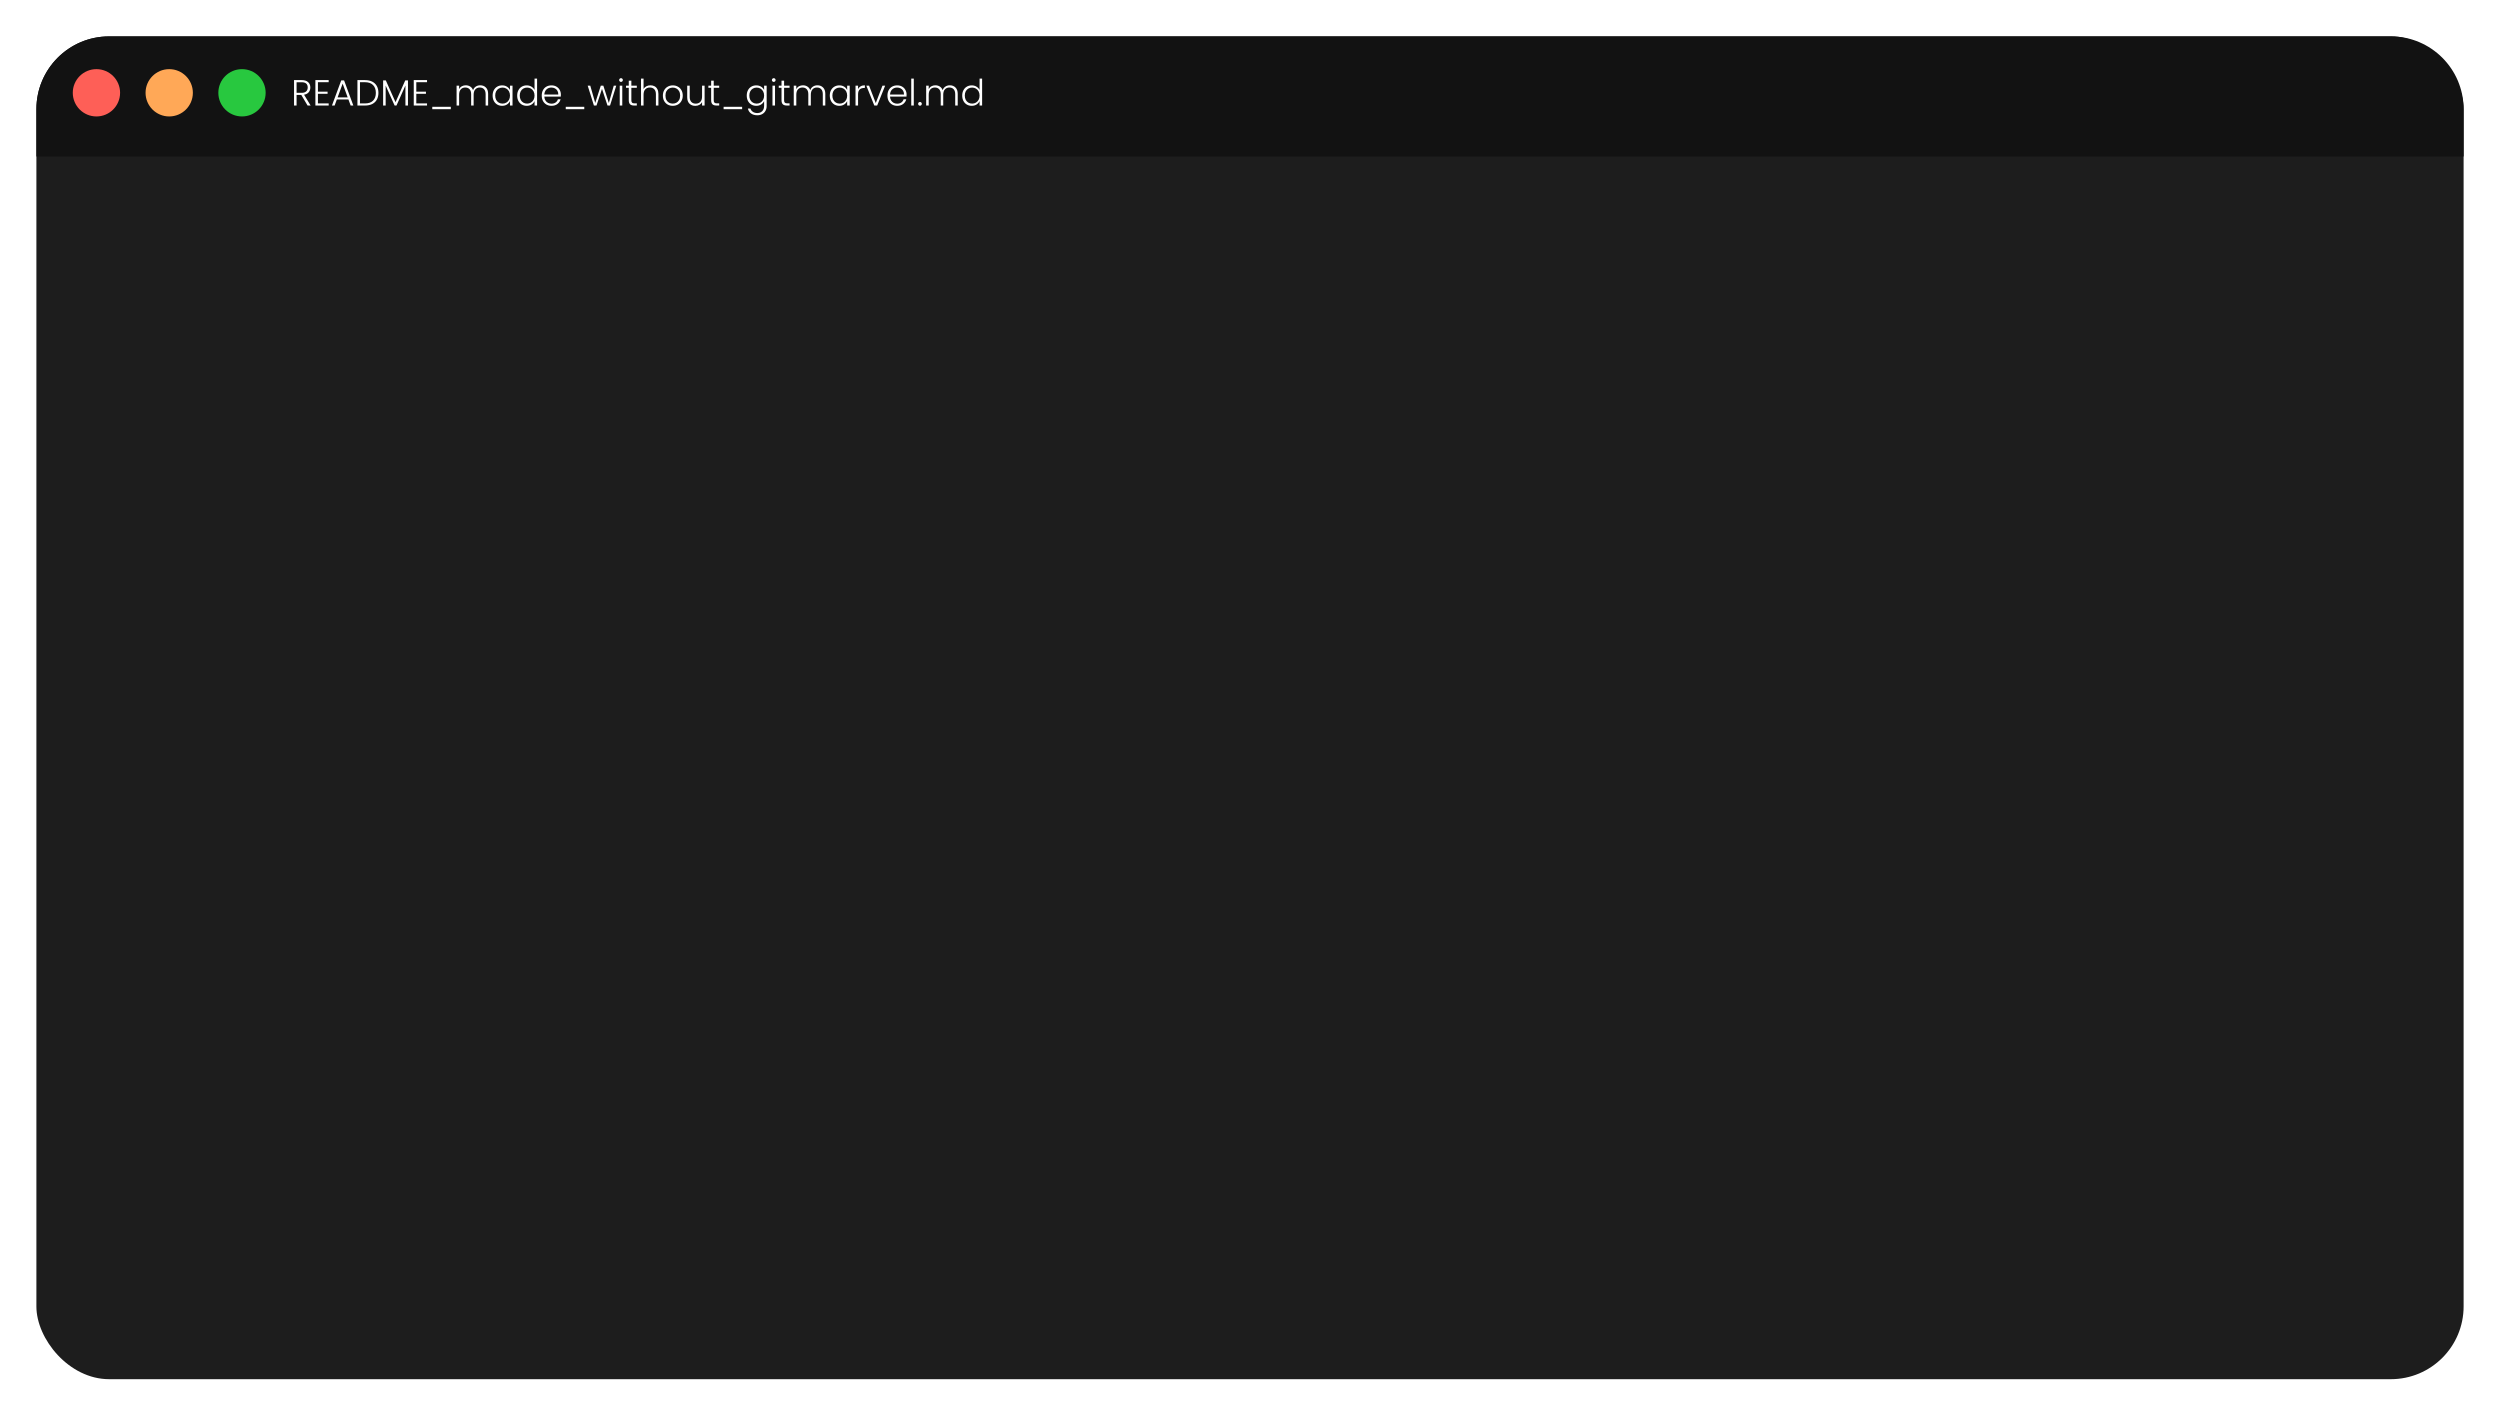 <svg width="687" height="389" viewBox="0 0 687 389" fill="none" xmlns="http://www.w3.org/2000/svg">
<g filter="url(#filter0_d_60_43)">
<rect x="10" y="10" width="667" height="369" rx="20" fill="#1D1D1D"/>
</g>
<path d="M10 30C10 18.954 18.954 10 30 10H657C668.046 10 677 18.954 677 30V43H10V30Z" fill="#121212"/>
<circle cx="26.5" cy="25.5" r="6.5" fill="#FE5F57"/>
<circle cx="46.5" cy="25.5" r="6.5" fill="#FFA857"/>
<circle cx="66.5" cy="25.5" r="6.5" fill="#28C83F"/>
<path d="M84.52 29L82.79 26.08H81.5V29H80.8V22.01H82.9C83.68 22.01 84.27 22.197 84.67 22.57C85.077 22.943 85.28 23.433 85.28 24.04C85.28 24.547 85.133 24.98 84.84 25.34C84.553 25.693 84.127 25.923 83.56 26.03L85.36 29H84.52ZM81.5 25.51H82.91C83.457 25.51 83.867 25.377 84.14 25.11C84.42 24.843 84.56 24.487 84.56 24.04C84.56 23.58 84.427 23.227 84.16 22.98C83.893 22.727 83.473 22.6 82.9 22.6H81.5V25.51ZM87.369 22.58V25.19H90.019V25.77H87.369V28.42H90.319V29H86.669V22H90.319V22.58H87.369ZM95.748 27.34H92.568L91.958 29H91.218L93.768 22.1H94.558L97.098 29H96.358L95.748 27.34ZM95.538 26.76L94.158 22.98L92.778 26.76H95.538ZM100.292 22.01C101.065 22.01 101.729 22.15 102.282 22.43C102.835 22.71 103.259 23.113 103.552 23.64C103.845 24.167 103.992 24.793 103.992 25.52C103.992 26.24 103.845 26.863 103.552 27.39C103.259 27.91 102.835 28.31 102.282 28.59C101.729 28.863 101.065 29 100.292 29H98.222V22.01H100.292ZM100.292 28.42C101.265 28.42 102.005 28.167 102.512 27.66C103.025 27.147 103.282 26.433 103.282 25.52C103.282 24.6 103.025 23.883 102.512 23.37C102.005 22.85 101.265 22.59 100.292 22.59H98.922V28.42H100.292ZM112.112 22.1V29H111.412V23.49L108.952 29H108.442L105.982 23.51V29H105.282V22.1H106.022L108.692 28.08L111.362 22.1H112.112ZM114.4 22.58V25.19H117.05V25.77H114.4V28.42H117.35V29H113.7V22H117.35V22.58H114.4ZM123.88 29.35V30H118.79V29.35H123.88ZM131.968 23.44C132.608 23.44 133.128 23.643 133.528 24.05C133.935 24.45 134.138 25.033 134.138 25.8V29H133.448V25.88C133.448 25.287 133.305 24.833 133.018 24.52C132.731 24.207 132.341 24.05 131.848 24.05C131.335 24.05 130.925 24.22 130.618 24.56C130.311 24.9 130.158 25.393 130.158 26.04V29H129.468V25.88C129.468 25.287 129.325 24.833 129.038 24.52C128.751 24.207 128.358 24.05 127.858 24.05C127.345 24.05 126.935 24.22 126.628 24.56C126.321 24.9 126.168 25.393 126.168 26.04V29H125.468V23.54H126.168V24.48C126.341 24.14 126.588 23.883 126.908 23.71C127.228 23.53 127.585 23.44 127.978 23.44C128.451 23.44 128.865 23.553 129.218 23.78C129.578 24.007 129.838 24.34 129.998 24.78C130.145 24.347 130.395 24.017 130.748 23.79C131.108 23.557 131.515 23.44 131.968 23.44ZM135.373 26.26C135.373 25.7 135.483 25.21 135.703 24.79C135.929 24.363 136.239 24.037 136.633 23.81C137.033 23.577 137.483 23.46 137.983 23.46C138.503 23.46 138.949 23.58 139.323 23.82C139.703 24.06 139.976 24.367 140.143 24.74V23.54H140.843V29H140.143V27.79C139.969 28.163 139.693 28.473 139.313 28.72C138.939 28.96 138.493 29.08 137.973 29.08C137.479 29.08 137.033 28.963 136.633 28.73C136.239 28.497 135.929 28.167 135.703 27.74C135.483 27.313 135.373 26.82 135.373 26.26ZM140.143 26.27C140.143 25.83 140.053 25.443 139.873 25.11C139.693 24.777 139.446 24.52 139.133 24.34C138.826 24.16 138.486 24.07 138.113 24.07C137.726 24.07 137.379 24.157 137.073 24.33C136.766 24.503 136.523 24.757 136.343 25.09C136.169 25.417 136.083 25.807 136.083 26.26C136.083 26.707 136.169 27.1 136.343 27.44C136.523 27.773 136.766 28.03 137.073 28.21C137.379 28.383 137.726 28.47 138.113 28.47C138.486 28.47 138.826 28.38 139.133 28.2C139.446 28.02 139.693 27.763 139.873 27.43C140.053 27.097 140.143 26.71 140.143 26.27ZM142.121 26.26C142.121 25.7 142.234 25.21 142.461 24.79C142.687 24.363 142.997 24.037 143.391 23.81C143.791 23.577 144.241 23.46 144.741 23.46C145.221 23.46 145.654 23.577 146.041 23.81C146.427 24.043 146.711 24.347 146.891 24.72V21.6H147.591V29H146.891V27.78C146.724 28.16 146.451 28.473 146.071 28.72C145.691 28.96 145.244 29.08 144.731 29.08C144.231 29.08 143.781 28.963 143.381 28.73C142.987 28.497 142.677 28.167 142.451 27.74C142.231 27.313 142.121 26.82 142.121 26.26ZM146.891 26.27C146.891 25.83 146.801 25.443 146.621 25.11C146.441 24.777 146.194 24.52 145.881 24.34C145.574 24.16 145.234 24.07 144.861 24.07C144.474 24.07 144.127 24.157 143.821 24.33C143.514 24.503 143.271 24.757 143.091 25.09C142.917 25.417 142.831 25.807 142.831 26.26C142.831 26.707 142.917 27.1 143.091 27.44C143.271 27.773 143.514 28.03 143.821 28.21C144.127 28.383 144.474 28.47 144.861 28.47C145.234 28.47 145.574 28.38 145.881 28.2C146.194 28.02 146.441 27.763 146.621 27.43C146.801 27.097 146.891 26.71 146.891 26.27ZM154.129 25.99C154.129 26.23 154.122 26.413 154.109 26.54H149.579C149.599 26.953 149.699 27.307 149.879 27.6C150.059 27.893 150.295 28.117 150.589 28.27C150.882 28.417 151.202 28.49 151.549 28.49C152.002 28.49 152.382 28.38 152.689 28.16C153.002 27.94 153.209 27.643 153.309 27.27H154.049C153.915 27.803 153.629 28.24 153.189 28.58C152.755 28.913 152.209 29.08 151.549 29.08C151.035 29.08 150.575 28.967 150.169 28.74C149.762 28.507 149.442 28.18 149.209 27.76C148.982 27.333 148.869 26.837 148.869 26.27C148.869 25.703 148.982 25.207 149.209 24.78C149.435 24.353 149.752 24.027 150.159 23.8C150.565 23.573 151.029 23.46 151.549 23.46C152.069 23.46 152.522 23.573 152.909 23.8C153.302 24.027 153.602 24.333 153.809 24.72C154.022 25.1 154.129 25.523 154.129 25.99ZM153.419 25.97C153.425 25.563 153.342 25.217 153.169 24.93C153.002 24.643 152.772 24.427 152.479 24.28C152.185 24.133 151.865 24.06 151.519 24.06C150.999 24.06 150.555 24.227 150.189 24.56C149.822 24.893 149.619 25.363 149.579 25.97H153.419ZM160.559 29.35V30H155.469V29.35H160.559ZM169.348 23.54L167.638 29H166.938L165.428 24.42L163.918 29H163.208L161.498 23.54H162.208L163.568 28.29L165.098 23.54H165.798L167.308 28.3L168.658 23.54H169.348ZM170.652 22.51C170.512 22.51 170.392 22.46 170.292 22.36C170.192 22.26 170.142 22.137 170.142 21.99C170.142 21.843 170.192 21.723 170.292 21.63C170.392 21.53 170.512 21.48 170.652 21.48C170.792 21.48 170.912 21.53 171.012 21.63C171.112 21.723 171.162 21.843 171.162 21.99C171.162 22.137 171.112 22.26 171.012 22.36C170.912 22.46 170.792 22.51 170.652 22.51ZM171.002 23.54V29H170.302V23.54H171.002ZM173.497 24.13V27.52C173.497 27.853 173.56 28.083 173.687 28.21C173.814 28.337 174.037 28.4 174.357 28.4H174.997V29H174.247C173.754 29 173.387 28.887 173.147 28.66C172.907 28.427 172.787 28.047 172.787 27.52V24.13H172.027V23.54H172.787V22.17H173.497V23.54H174.997V24.13H173.497ZM178.752 23.44C179.165 23.44 179.535 23.527 179.862 23.7C180.195 23.873 180.455 24.14 180.642 24.5C180.835 24.853 180.932 25.287 180.932 25.8V29H180.242V25.88C180.242 25.287 180.092 24.833 179.792 24.52C179.498 24.207 179.095 24.05 178.582 24.05C178.055 24.05 177.635 24.217 177.322 24.55C177.008 24.883 176.852 25.373 176.852 26.02V29H176.152V21.6H176.852V24.47C177.025 24.143 177.278 23.89 177.612 23.71C177.952 23.53 178.332 23.44 178.752 23.44ZM184.87 29.08C184.356 29.08 183.893 28.967 183.48 28.74C183.073 28.507 182.75 28.18 182.51 27.76C182.276 27.333 182.16 26.837 182.16 26.27C182.16 25.703 182.28 25.21 182.52 24.79C182.76 24.363 183.086 24.037 183.5 23.81C183.913 23.577 184.376 23.46 184.89 23.46C185.403 23.46 185.866 23.577 186.28 23.81C186.7 24.037 187.026 24.363 187.26 24.79C187.5 25.21 187.62 25.703 187.62 26.27C187.62 26.83 187.5 27.323 187.26 27.75C187.02 28.177 186.69 28.507 186.27 28.74C185.85 28.967 185.383 29.08 184.87 29.08ZM184.87 28.47C185.23 28.47 185.563 28.39 185.87 28.23C186.176 28.063 186.423 27.817 186.61 27.49C186.803 27.157 186.9 26.75 186.9 26.27C186.9 25.79 186.806 25.387 186.62 25.06C186.433 24.727 186.186 24.48 185.88 24.32C185.573 24.153 185.24 24.07 184.88 24.07C184.52 24.07 184.186 24.153 183.88 24.32C183.573 24.48 183.326 24.727 183.14 25.06C182.96 25.387 182.87 25.79 182.87 26.27C182.87 26.75 182.96 27.157 183.14 27.49C183.326 27.817 183.57 28.063 183.87 28.23C184.176 28.39 184.51 28.47 184.87 28.47ZM193.626 23.54V29H192.926V28.04C192.766 28.38 192.519 28.64 192.186 28.82C191.852 29 191.479 29.09 191.066 29.09C190.412 29.09 189.879 28.89 189.466 28.49C189.052 28.083 188.846 27.497 188.846 26.73V23.54H189.536V26.65C189.536 27.243 189.682 27.697 189.976 28.01C190.276 28.323 190.682 28.48 191.196 28.48C191.722 28.48 192.142 28.313 192.456 27.98C192.769 27.647 192.926 27.157 192.926 26.51V23.54H193.626ZM196.134 24.13V27.52C196.134 27.853 196.197 28.083 196.324 28.21C196.45 28.337 196.674 28.4 196.994 28.4H197.634V29H196.884C196.39 29 196.024 28.887 195.784 28.66C195.544 28.427 195.424 28.047 195.424 27.52V24.13H194.664V23.54H195.424V22.17H196.134V23.54H197.634V24.13H196.134ZM203.938 29.35V30H198.848V29.35H203.938ZM207.817 23.46C208.33 23.46 208.777 23.58 209.157 23.82C209.537 24.06 209.81 24.363 209.977 24.73V23.54H210.677V29.14C210.677 29.64 210.567 30.083 210.347 30.47C210.133 30.857 209.833 31.153 209.447 31.36C209.06 31.573 208.62 31.68 208.127 31.68C207.427 31.68 206.843 31.513 206.377 31.18C205.917 30.847 205.63 30.393 205.517 29.82H206.207C206.327 30.2 206.553 30.503 206.887 30.73C207.227 30.957 207.64 31.07 208.127 31.07C208.48 31.07 208.797 30.993 209.077 30.84C209.357 30.693 209.577 30.473 209.737 30.18C209.897 29.887 209.977 29.54 209.977 29.14V27.79C209.803 28.163 209.527 28.473 209.147 28.72C208.773 28.96 208.33 29.08 207.817 29.08C207.317 29.08 206.867 28.963 206.467 28.73C206.073 28.497 205.763 28.167 205.537 27.74C205.317 27.313 205.207 26.82 205.207 26.26C205.207 25.7 205.317 25.21 205.537 24.79C205.763 24.363 206.073 24.037 206.467 23.81C206.867 23.577 207.317 23.46 207.817 23.46ZM209.977 26.27C209.977 25.83 209.887 25.443 209.707 25.11C209.527 24.777 209.28 24.52 208.967 24.34C208.66 24.16 208.32 24.07 207.947 24.07C207.56 24.07 207.213 24.157 206.907 24.33C206.6 24.503 206.357 24.757 206.177 25.09C206.003 25.417 205.917 25.807 205.917 26.26C205.917 26.707 206.003 27.1 206.177 27.44C206.357 27.773 206.6 28.03 206.907 28.21C207.213 28.383 207.56 28.47 207.947 28.47C208.32 28.47 208.66 28.38 208.967 28.2C209.28 28.02 209.527 27.763 209.707 27.43C209.887 27.097 209.977 26.71 209.977 26.27ZM212.625 22.51C212.485 22.51 212.365 22.46 212.265 22.36C212.165 22.26 212.115 22.137 212.115 21.99C212.115 21.843 212.165 21.723 212.265 21.63C212.365 21.53 212.485 21.48 212.625 21.48C212.765 21.48 212.885 21.53 212.985 21.63C213.085 21.723 213.135 21.843 213.135 21.99C213.135 22.137 213.085 22.26 212.985 22.36C212.885 22.46 212.765 22.51 212.625 22.51ZM212.975 23.54V29H212.275V23.54H212.975ZM215.47 24.13V27.52C215.47 27.853 215.533 28.083 215.66 28.21C215.786 28.337 216.01 28.4 216.33 28.4H216.97V29H216.22C215.726 29 215.36 28.887 215.12 28.66C214.88 28.427 214.76 28.047 214.76 27.52V24.13H214V23.54H214.76V22.17H215.47V23.54H216.97V24.13H215.47ZM224.624 23.44C225.264 23.44 225.784 23.643 226.184 24.05C226.591 24.45 226.794 25.033 226.794 25.8V29H226.104V25.88C226.104 25.287 225.961 24.833 225.674 24.52C225.388 24.207 224.998 24.05 224.504 24.05C223.991 24.05 223.581 24.22 223.274 24.56C222.968 24.9 222.814 25.393 222.814 26.04V29H222.124V25.88C222.124 25.287 221.981 24.833 221.694 24.52C221.408 24.207 221.014 24.05 220.514 24.05C220.001 24.05 219.591 24.22 219.284 24.56C218.978 24.9 218.824 25.393 218.824 26.04V29H218.124V23.54H218.824V24.48C218.998 24.14 219.244 23.883 219.564 23.71C219.884 23.53 220.241 23.44 220.634 23.44C221.108 23.44 221.521 23.553 221.874 23.78C222.234 24.007 222.494 24.34 222.654 24.78C222.801 24.347 223.051 24.017 223.404 23.79C223.764 23.557 224.171 23.44 224.624 23.44ZM228.029 26.26C228.029 25.7 228.139 25.21 228.359 24.79C228.585 24.363 228.895 24.037 229.289 23.81C229.689 23.577 230.139 23.46 230.639 23.46C231.159 23.46 231.605 23.58 231.979 23.82C232.359 24.06 232.632 24.367 232.799 24.74V23.54H233.499V29H232.799V27.79C232.625 28.163 232.349 28.473 231.969 28.72C231.595 28.96 231.149 29.08 230.629 29.08C230.135 29.08 229.689 28.963 229.289 28.73C228.895 28.497 228.585 28.167 228.359 27.74C228.139 27.313 228.029 26.82 228.029 26.26ZM232.799 26.27C232.799 25.83 232.709 25.443 232.529 25.11C232.349 24.777 232.102 24.52 231.789 24.34C231.482 24.16 231.142 24.07 230.769 24.07C230.382 24.07 230.035 24.157 229.729 24.33C229.422 24.503 229.179 24.757 228.999 25.09C228.825 25.417 228.739 25.807 228.739 26.26C228.739 26.707 228.825 27.1 228.999 27.44C229.179 27.773 229.422 28.03 229.729 28.21C230.035 28.383 230.382 28.47 230.769 28.47C231.142 28.47 231.482 28.38 231.789 28.2C232.102 28.02 232.349 27.763 232.529 27.43C232.709 27.097 232.799 26.71 232.799 26.27ZM235.797 24.51C235.95 24.17 236.184 23.907 236.497 23.72C236.817 23.533 237.207 23.44 237.667 23.44V24.17H237.477C236.97 24.17 236.564 24.307 236.257 24.58C235.95 24.853 235.797 25.31 235.797 25.95V29H235.097V23.54H235.797V24.51ZM240.66 28.32L242.5 23.54H243.24L241.05 29H240.26L238.07 23.54H238.82L240.66 28.32ZM249.129 25.99C249.129 26.23 249.122 26.413 249.109 26.54H244.579C244.599 26.953 244.699 27.307 244.879 27.6C245.059 27.893 245.295 28.117 245.589 28.27C245.882 28.417 246.202 28.49 246.549 28.49C247.002 28.49 247.382 28.38 247.689 28.16C248.002 27.94 248.209 27.643 248.309 27.27H249.049C248.915 27.803 248.629 28.24 248.189 28.58C247.755 28.913 247.209 29.08 246.549 29.08C246.035 29.08 245.575 28.967 245.169 28.74C244.762 28.507 244.442 28.18 244.209 27.76C243.982 27.333 243.869 26.837 243.869 26.27C243.869 25.703 243.982 25.207 244.209 24.78C244.435 24.353 244.752 24.027 245.159 23.8C245.565 23.573 246.029 23.46 246.549 23.46C247.069 23.46 247.522 23.573 247.909 23.8C248.302 24.027 248.602 24.333 248.809 24.72C249.022 25.1 249.129 25.523 249.129 25.99ZM248.419 25.97C248.425 25.563 248.342 25.217 248.169 24.93C248.002 24.643 247.772 24.427 247.479 24.28C247.185 24.133 246.865 24.06 246.519 24.06C245.999 24.06 245.555 24.227 245.189 24.56C244.822 24.893 244.619 25.363 244.579 25.97H248.419ZM251.109 21.6V29H250.409V21.6H251.109ZM252.815 29.05C252.668 29.05 252.545 29 252.445 28.9C252.351 28.8 252.305 28.677 252.305 28.53C252.305 28.383 252.351 28.263 252.445 28.17C252.545 28.07 252.668 28.02 252.815 28.02C252.955 28.02 253.071 28.07 253.165 28.17C253.265 28.263 253.315 28.383 253.315 28.53C253.315 28.677 253.265 28.8 253.165 28.9C253.071 29 252.955 29.05 252.815 29.05ZM261.011 23.44C261.651 23.44 262.171 23.643 262.571 24.05C262.978 24.45 263.181 25.033 263.181 25.8V29H262.491V25.88C262.491 25.287 262.348 24.833 262.061 24.52C261.774 24.207 261.384 24.05 260.891 24.05C260.378 24.05 259.968 24.22 259.661 24.56C259.354 24.9 259.201 25.393 259.201 26.04V29H258.511V25.88C258.511 25.287 258.368 24.833 258.081 24.52C257.794 24.207 257.401 24.05 256.901 24.05C256.388 24.05 255.978 24.22 255.671 24.56C255.364 24.9 255.211 25.393 255.211 26.04V29H254.511V23.54H255.211V24.48C255.384 24.14 255.631 23.883 255.951 23.71C256.271 23.53 256.628 23.44 257.021 23.44C257.494 23.44 257.908 23.553 258.261 23.78C258.621 24.007 258.881 24.34 259.041 24.78C259.188 24.347 259.438 24.017 259.791 23.79C260.151 23.557 260.558 23.44 261.011 23.44ZM264.416 26.26C264.416 25.7 264.529 25.21 264.756 24.79C264.982 24.363 265.292 24.037 265.686 23.81C266.086 23.577 266.536 23.46 267.036 23.46C267.516 23.46 267.949 23.577 268.336 23.81C268.722 24.043 269.006 24.347 269.186 24.72V21.6H269.886V29H269.186V27.78C269.019 28.16 268.746 28.473 268.366 28.72C267.986 28.96 267.539 29.08 267.026 29.08C266.526 29.08 266.076 28.963 265.676 28.73C265.282 28.497 264.972 28.167 264.746 27.74C264.526 27.313 264.416 26.82 264.416 26.26ZM269.186 26.27C269.186 25.83 269.096 25.443 268.916 25.11C268.736 24.777 268.489 24.52 268.176 24.34C267.869 24.16 267.529 24.07 267.156 24.07C266.769 24.07 266.422 24.157 266.116 24.33C265.809 24.503 265.566 24.757 265.386 25.09C265.212 25.417 265.126 25.807 265.126 26.26C265.126 26.707 265.212 27.1 265.386 27.44C265.566 27.773 265.809 28.03 266.116 28.21C266.422 28.383 266.769 28.47 267.156 28.47C267.529 28.47 267.869 28.38 268.176 28.2C268.489 28.02 268.736 27.763 268.916 27.43C269.096 27.097 269.186 26.71 269.186 26.27Z" fill="white"/>
<defs>
<filter id="filter0_d_60_43" x="0" y="0" width="687" height="389" filterUnits="userSpaceOnUse" color-interpolation-filters="sRGB">
<feFlood flood-opacity="0" result="BackgroundImageFix"/>
<feColorMatrix in="SourceAlpha" type="matrix" values="0 0 0 0 0 0 0 0 0 0 0 0 0 0 0 0 0 0 127 0" result="hardAlpha"/>
<feOffset/>
<feGaussianBlur stdDeviation="5"/>
<feComposite in2="hardAlpha" operator="out"/>
<feColorMatrix type="matrix" values="0 0 0 0 1 0 0 0 0 1 0 0 0 0 1 0 0 0 0.1 0"/>
<feBlend mode="normal" in2="BackgroundImageFix" result="effect1_dropShadow_60_43"/>
<feBlend mode="normal" in="SourceGraphic" in2="effect1_dropShadow_60_43" result="shape"/>
</filter>
</defs>
</svg>

